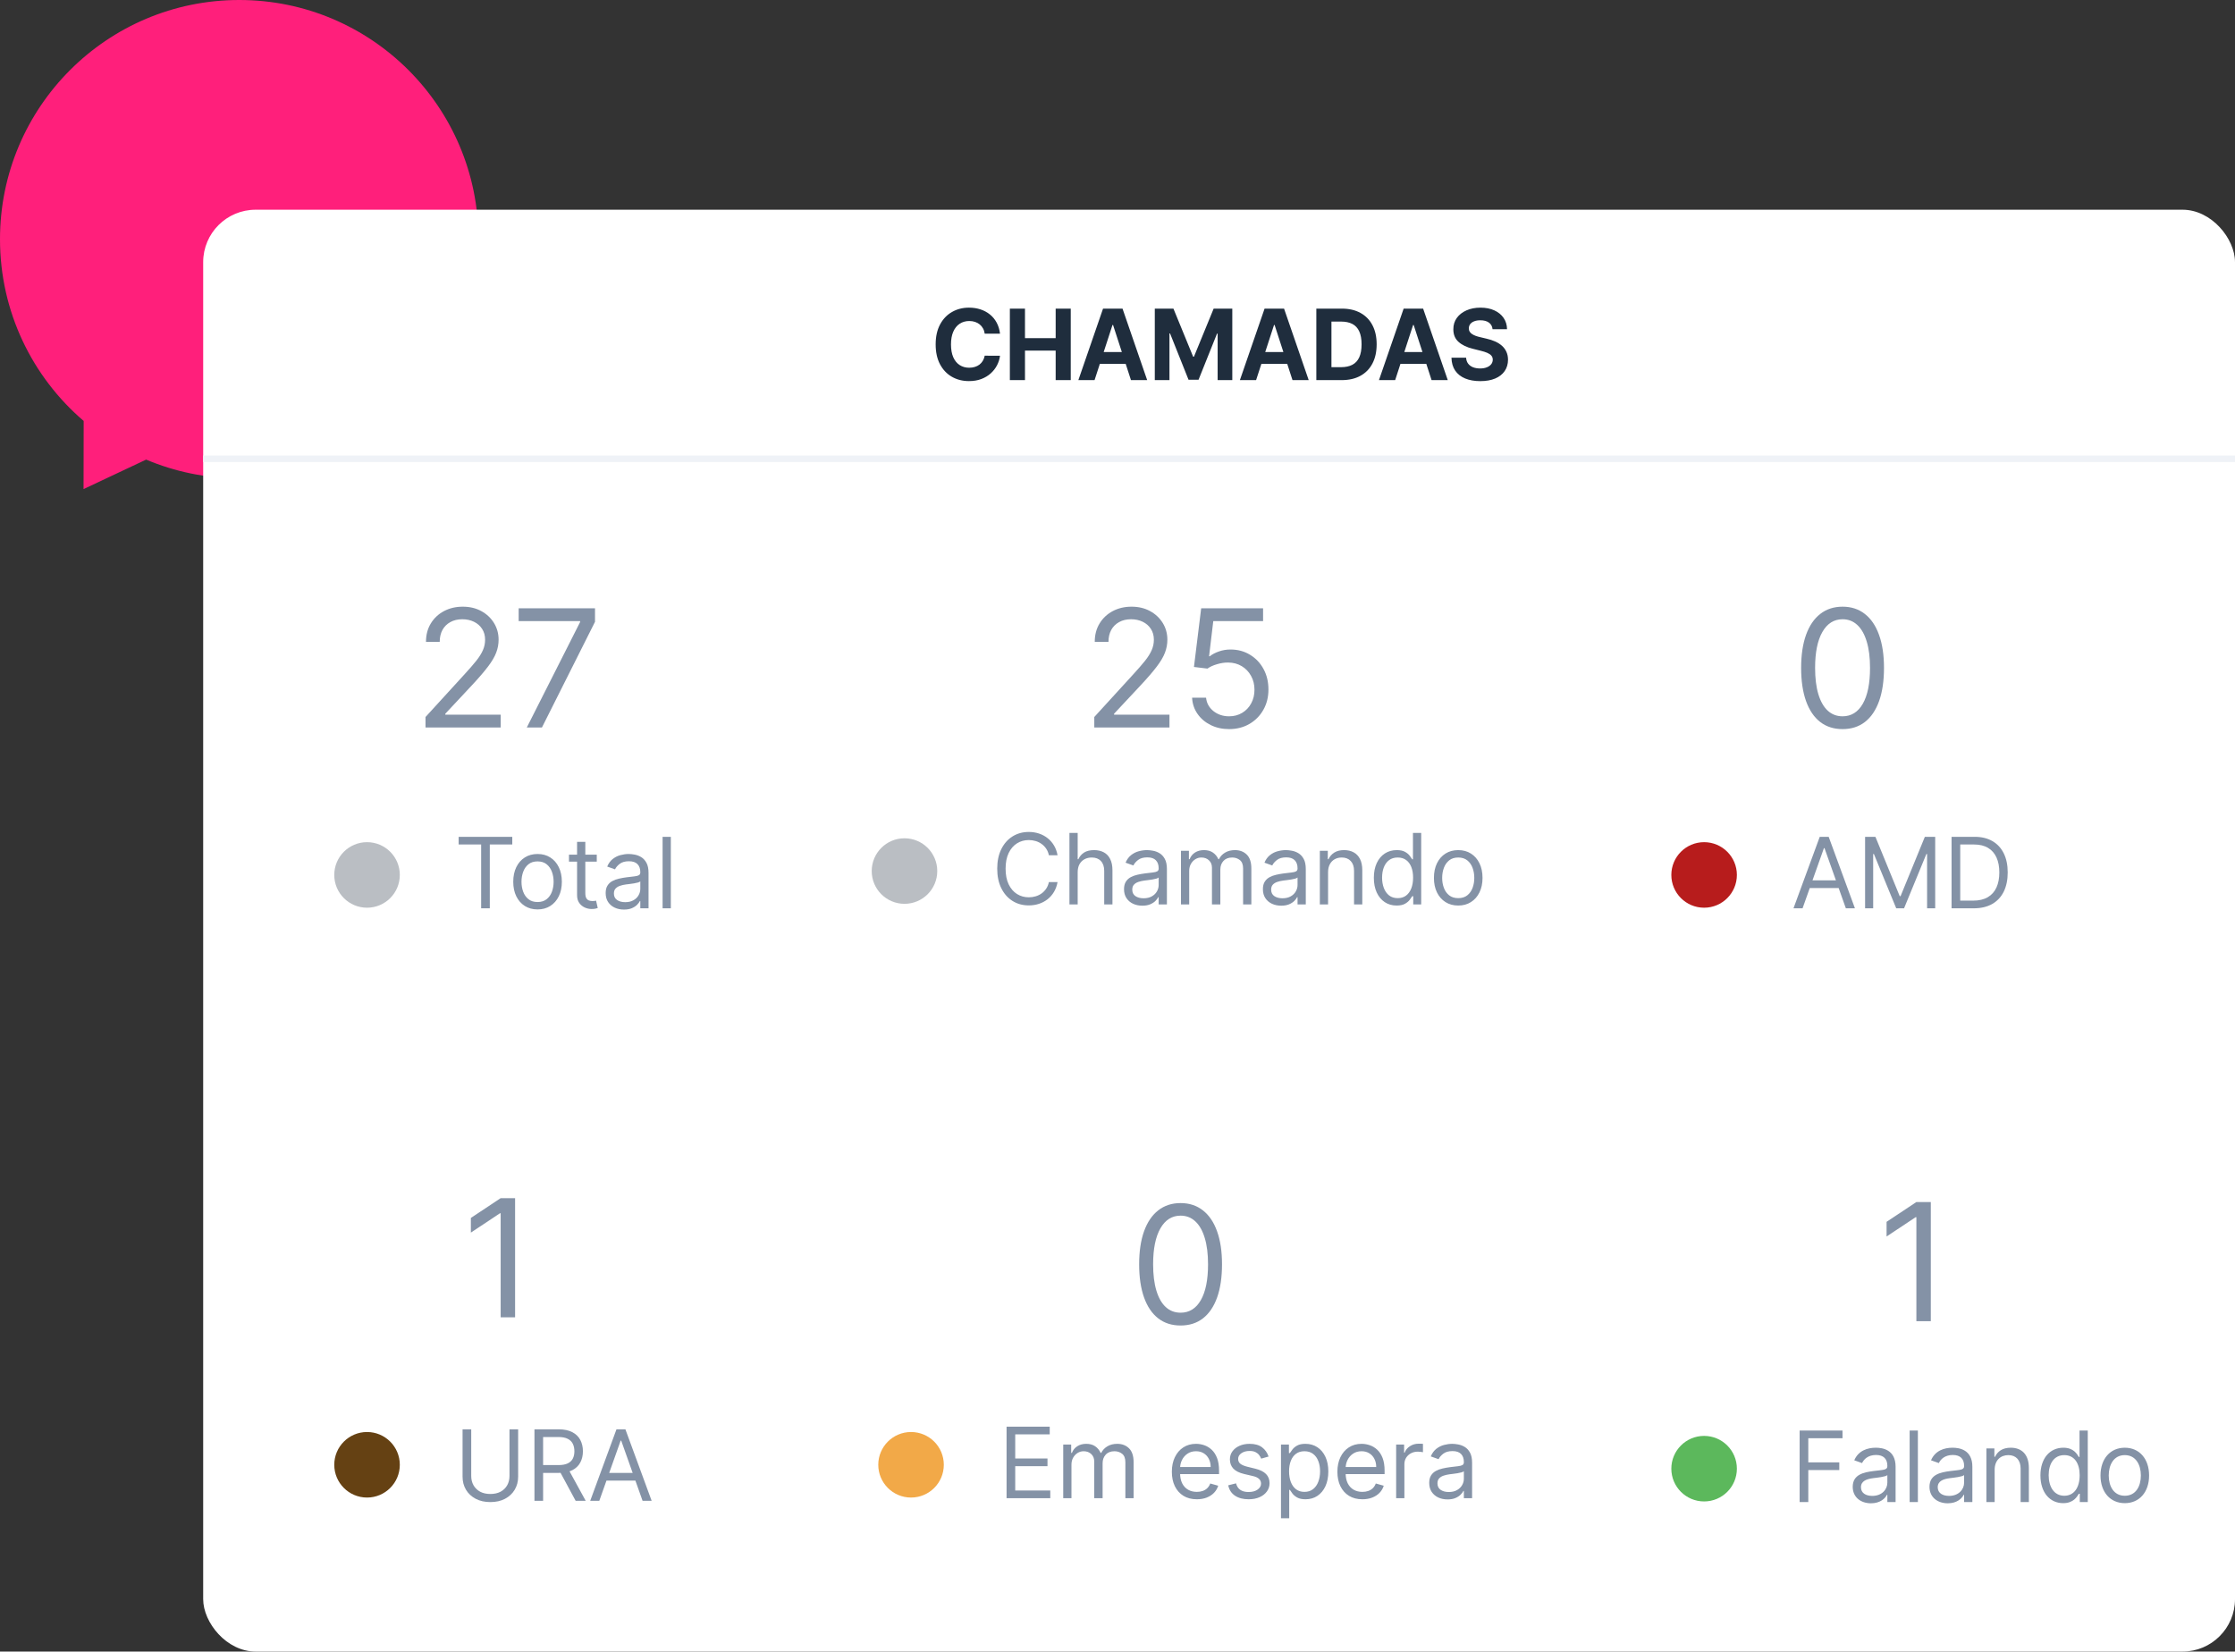 <svg width="341" height="252" viewBox="0 0 341 252" fill="none" xmlns="http://www.w3.org/2000/svg">
<rect x="0" y="0" width="341" height="252" fill="#333333" stroke="none"/>
<path d="M36.5 0C16.343 0 0 16.343 0 36.5C0 47.601 4.956 57.542 12.766 64.229L12.747 74.627L22.298 70.127C26.664 71.973 31.468 72.99 36.5 72.99C56.657 72.99 73 56.648 73 36.49C73 16.333 56.667 0 36.5 0Z" fill="#FF1F7B"/>
<rect x="31" y="32" width="310" height="220" rx="8" fill="white"/>
<path d="M274.575 229.186H275.896V224.306H280.626V223.134H275.896V219.448H281.116V218.276H274.575V229.186ZM285.466 229.377C286.893 229.377 287.639 228.61 287.895 228.078H287.959V229.186H289.216V223.795C289.216 221.195 287.234 220.897 286.19 220.897C284.954 220.897 283.548 221.323 282.909 222.815L284.102 223.241C284.379 222.644 285.034 222.005 286.233 222.005C287.389 222.005 287.959 222.618 287.959 223.667V223.71C287.959 224.317 287.341 224.264 285.849 224.455C284.331 224.653 282.675 224.988 282.675 226.863C282.675 228.461 283.91 229.377 285.466 229.377ZM285.658 228.248C284.656 228.248 283.932 227.801 283.932 226.927C283.932 225.968 284.805 225.67 285.785 225.542C286.318 225.478 287.746 225.329 287.959 225.073V226.224C287.959 227.247 287.149 228.248 285.658 228.248ZM292.617 218.276H291.36V229.186H292.617V218.276ZM297.178 229.377C298.605 229.377 299.351 228.61 299.607 228.078H299.67V229.186H300.928V223.795C300.928 221.195 298.946 220.897 297.902 220.897C296.666 220.897 295.26 221.323 294.621 222.815L295.814 223.241C296.091 222.644 296.746 222.005 297.945 222.005C299.101 222.005 299.67 222.618 299.67 223.667V223.71C299.67 224.317 299.053 224.264 297.561 224.455C296.043 224.653 294.386 224.988 294.386 226.863C294.386 228.461 295.622 229.377 297.178 229.377ZM297.369 228.248C296.368 228.248 295.643 227.801 295.643 226.927C295.643 225.968 296.517 225.67 297.497 225.542C298.03 225.478 299.457 225.329 299.67 225.073V226.224C299.67 227.247 298.861 228.248 297.369 228.248ZM304.329 224.264C304.329 222.836 305.213 222.026 306.417 222.026C307.584 222.026 308.292 222.788 308.292 224.072V229.186H309.549V223.987C309.549 221.899 308.436 220.897 306.779 220.897C305.544 220.897 304.777 221.451 304.393 222.282H304.287V221.004H303.072V229.186H304.329V224.264ZM314.786 229.356C316.363 229.356 316.895 228.376 317.172 227.928H317.321V229.186H318.536V218.276H317.279V222.303H317.172C316.895 221.877 316.405 220.897 314.807 220.897C312.741 220.897 311.313 222.538 311.313 225.116C311.313 227.715 312.741 229.356 314.786 229.356ZM314.956 228.227C313.38 228.227 312.57 226.842 312.57 225.095C312.57 223.369 313.358 222.026 314.956 222.026C316.491 222.026 317.3 223.262 317.3 225.095C317.3 226.948 316.469 228.227 314.956 228.227ZM324.187 229.356C326.403 229.356 327.894 227.673 327.894 225.137C327.894 222.58 326.403 220.897 324.187 220.897C321.971 220.897 320.479 222.58 320.479 225.137C320.479 227.673 321.971 229.356 324.187 229.356ZM324.187 228.227C322.503 228.227 321.736 226.778 321.736 225.137C321.736 223.497 322.503 222.026 324.187 222.026C325.87 222.026 326.637 223.497 326.637 225.137C326.637 226.778 325.87 228.227 324.187 228.227Z" fill="#8492A6"/>
<circle cx="260" cy="224.094" r="5" fill="#5CB85C"/>
<path d="M294.589 183.411V201.593H292.387V185.719H292.28L287.841 188.667V186.429L292.387 183.411H294.589Z" fill="#8492A6"/>
<path d="M275.022 138.593H273.637L277.643 127.684H279.007L283.012 138.593H281.627L278.368 129.41H278.282L275.022 138.593ZM275.534 134.331H281.116V135.503H275.534V134.331ZM284.562 127.684H286.138L289.846 136.739H289.974L293.681 127.684H295.258V138.593H294.022V130.304H293.915L290.506 138.593H289.313L285.904 130.304H285.797V138.593H284.562V127.684ZM301.123 138.593H297.756V127.684H301.272C302.33 127.684 303.236 127.902 303.989 128.339C304.741 128.772 305.319 129.395 305.72 130.209C306.121 131.018 306.322 131.988 306.322 133.117C306.322 134.253 306.119 135.232 305.714 136.052C305.31 136.869 304.72 137.497 303.946 137.938C303.172 138.374 302.231 138.593 301.123 138.593ZM299.077 137.421H301.038C301.94 137.421 302.687 137.247 303.28 136.899C303.873 136.551 304.315 136.055 304.607 135.413C304.898 134.77 305.043 134.005 305.043 133.117C305.043 132.236 304.899 131.478 304.612 130.842C304.324 130.203 303.895 129.713 303.323 129.372C302.751 129.028 302.039 128.856 301.187 128.856H299.077V137.421Z" fill="#8492A6"/>
<circle cx="260" cy="133.501" r="5" fill="#B71C1C"/>
<path d="M281.125 111.249C279.787 111.249 278.648 110.885 277.707 110.157C276.766 109.423 276.047 108.36 275.55 106.969C275.053 105.573 274.804 103.886 274.804 101.909C274.804 99.944 275.053 98.266 275.55 96.875C276.053 95.479 276.775 94.413 277.716 93.679C278.663 92.939 279.799 92.57 281.125 92.57C282.451 92.57 283.584 92.939 284.525 93.679C285.472 94.413 286.194 95.479 286.691 96.875C287.194 98.266 287.446 99.944 287.446 101.909C287.446 103.886 287.197 105.573 286.7 106.969C286.203 108.36 285.484 109.423 284.543 110.157C283.602 110.885 282.463 111.249 281.125 111.249ZM281.125 109.295C282.451 109.295 283.481 108.656 284.214 107.378C284.948 106.099 285.315 104.277 285.315 101.909C285.315 100.335 285.147 98.994 284.809 97.887C284.478 96.781 283.998 95.937 283.371 95.357C282.75 94.777 282.001 94.487 281.125 94.487C279.811 94.487 278.784 95.135 278.044 96.431C277.305 97.722 276.935 99.548 276.935 101.909C276.935 103.483 277.1 104.821 277.432 105.922C277.763 107.023 278.24 107.86 278.861 108.434C279.489 109.008 280.243 109.295 281.125 109.295Z" fill="#8492A6"/>
<path d="M153.575 228.593V217.684H160.159V218.856H154.896V222.542H159.818V223.714H154.896V227.421H160.244V228.593H153.575ZM162.219 228.593V220.411H163.434V221.689H163.54C163.711 221.253 163.986 220.913 164.366 220.672C164.746 220.427 165.202 220.304 165.735 220.304C166.275 220.304 166.724 220.427 167.083 220.672C167.445 220.913 167.727 221.253 167.93 221.689H168.015C168.224 221.267 168.539 220.931 168.958 220.683C169.377 220.43 169.879 220.304 170.465 220.304C171.197 220.304 171.795 220.533 172.26 220.992C172.725 221.446 172.958 222.155 172.958 223.117V228.593H171.701V223.117C171.701 222.513 171.536 222.082 171.205 221.823C170.875 221.563 170.486 221.434 170.039 221.434C169.464 221.434 169.018 221.608 168.702 221.956C168.386 222.3 168.228 222.737 168.228 223.266V228.593H166.949V222.989C166.949 222.524 166.799 222.149 166.497 221.865C166.195 221.578 165.806 221.434 165.33 221.434C165.003 221.434 164.698 221.521 164.414 221.695C164.133 221.869 163.906 222.11 163.732 222.419C163.562 222.725 163.476 223.078 163.476 223.479V228.593H162.219ZM182.606 228.763C181.817 228.763 181.137 228.589 180.565 228.241C179.997 227.89 179.559 227.4 179.25 226.771C178.944 226.139 178.792 225.404 178.792 224.566C178.792 223.728 178.944 222.989 179.25 222.35C179.559 221.707 179.988 221.206 180.539 220.848C181.093 220.486 181.739 220.304 182.478 220.304C182.904 220.304 183.325 220.375 183.74 220.517C184.156 220.66 184.534 220.89 184.875 221.21C185.216 221.526 185.487 221.945 185.69 222.467C185.892 222.989 185.993 223.632 185.993 224.395V224.928H179.687V223.841H184.715C184.715 223.38 184.623 222.968 184.438 222.606C184.257 222.243 183.998 221.957 183.66 221.748C183.326 221.538 182.932 221.434 182.478 221.434C181.977 221.434 181.544 221.558 181.178 221.807C180.816 222.052 180.537 222.371 180.342 222.765C180.146 223.16 180.049 223.582 180.049 224.033V224.758C180.049 225.375 180.155 225.899 180.368 226.329C180.585 226.755 180.885 227.08 181.269 227.304C181.652 227.524 182.098 227.634 182.606 227.634C182.936 227.634 183.234 227.588 183.5 227.495C183.77 227.4 184.003 227.258 184.198 227.069C184.394 226.878 184.544 226.64 184.651 226.356L185.866 226.696C185.738 227.108 185.523 227.471 185.221 227.783C184.919 228.092 184.546 228.334 184.102 228.508C183.658 228.678 183.16 228.763 182.606 228.763ZM193.551 222.243L192.422 222.563C192.351 222.375 192.246 222.192 192.108 222.014C191.973 221.833 191.788 221.684 191.554 221.567C191.319 221.45 191.019 221.391 190.653 221.391C190.153 221.391 189.735 221.506 189.402 221.737C189.071 221.965 188.906 222.254 188.906 222.606C188.906 222.918 189.02 223.165 189.247 223.346C189.474 223.527 189.83 223.678 190.312 223.799L191.527 224.097C192.258 224.275 192.804 224.546 193.162 224.912C193.521 225.274 193.7 225.741 193.7 226.313C193.7 226.782 193.565 227.201 193.295 227.57C193.029 227.939 192.656 228.231 192.177 228.444C191.697 228.657 191.14 228.763 190.504 228.763C189.67 228.763 188.979 228.582 188.432 228.22C187.885 227.858 187.539 227.329 187.393 226.633L188.587 226.334C188.7 226.775 188.915 227.105 189.231 227.325C189.551 227.545 189.968 227.655 190.483 227.655C191.069 227.655 191.534 227.531 191.879 227.282C192.227 227.03 192.401 226.728 192.401 226.377C192.401 226.093 192.301 225.855 192.102 225.663C191.903 225.468 191.598 225.322 191.186 225.226L189.822 224.907C189.073 224.729 188.523 224.454 188.171 224.081C187.823 223.705 187.649 223.234 187.649 222.669C187.649 222.208 187.779 221.799 188.038 221.444C188.301 221.089 188.658 220.81 189.109 220.608C189.563 220.406 190.078 220.304 190.653 220.304C191.463 220.304 192.099 220.482 192.56 220.837C193.026 221.192 193.356 221.661 193.551 222.243ZM195.443 231.661V220.411H196.657V221.711H196.806C196.899 221.569 197.026 221.388 197.19 221.167C197.357 220.944 197.595 220.745 197.903 220.571C198.216 220.393 198.639 220.304 199.171 220.304C199.86 220.304 200.467 220.477 200.993 220.821C201.519 221.166 201.929 221.654 202.223 222.286C202.518 222.918 202.666 223.664 202.666 224.523C202.666 225.39 202.518 226.141 202.223 226.776C201.929 227.408 201.52 227.899 200.998 228.247C200.476 228.591 199.874 228.763 199.193 228.763C198.667 228.763 198.246 228.676 197.93 228.502C197.614 228.325 197.371 228.124 197.2 227.9C197.03 227.673 196.899 227.485 196.806 227.336H196.7V231.661H195.443ZM196.678 224.502C196.678 225.12 196.769 225.665 196.95 226.137C197.131 226.606 197.396 226.973 197.744 227.24C198.092 227.503 198.518 227.634 199.022 227.634C199.548 227.634 199.986 227.495 200.338 227.218C200.693 226.938 200.959 226.562 201.137 226.089C201.318 225.613 201.408 225.084 201.408 224.502C201.408 223.927 201.32 223.408 201.142 222.946C200.968 222.481 200.704 222.114 200.348 221.844C199.997 221.57 199.555 221.434 199.022 221.434C198.511 221.434 198.081 221.563 197.733 221.823C197.385 222.078 197.122 222.437 196.945 222.899C196.767 223.357 196.678 223.891 196.678 224.502ZM207.864 228.763C207.075 228.763 206.395 228.589 205.823 228.241C205.255 227.89 204.817 227.4 204.508 226.771C204.202 226.139 204.05 225.404 204.05 224.566C204.05 223.728 204.202 222.989 204.508 222.35C204.817 221.707 205.246 221.206 205.797 220.848C206.351 220.486 206.997 220.304 207.736 220.304C208.162 220.304 208.583 220.375 208.998 220.517C209.414 220.66 209.792 220.89 210.133 221.21C210.474 221.526 210.745 221.945 210.948 222.467C211.15 222.989 211.251 223.632 211.251 224.395V224.928H204.945V223.841H209.973C209.973 223.38 209.881 222.968 209.696 222.606C209.515 222.243 209.256 221.957 208.918 221.748C208.584 221.538 208.19 221.434 207.736 221.434C207.235 221.434 206.802 221.558 206.436 221.807C206.074 222.052 205.795 222.371 205.6 222.765C205.404 223.16 205.307 223.582 205.307 224.033V224.758C205.307 225.375 205.413 225.899 205.626 226.329C205.843 226.755 206.143 227.08 206.527 227.304C206.91 227.524 207.356 227.634 207.864 227.634C208.194 227.634 208.492 227.588 208.758 227.495C209.028 227.4 209.261 227.258 209.456 227.069C209.652 226.878 209.803 226.64 209.909 226.356L211.124 226.696C210.996 227.108 210.781 227.471 210.479 227.783C210.177 228.092 209.804 228.334 209.36 228.508C208.916 228.678 208.418 228.763 207.864 228.763ZM213.014 228.593V220.411H214.228V221.647H214.313C214.463 221.242 214.732 220.913 215.123 220.661C215.514 220.409 215.954 220.283 216.444 220.283C216.536 220.283 216.652 220.285 216.79 220.288C216.929 220.292 217.034 220.297 217.105 220.304V221.583C217.062 221.572 216.964 221.556 216.812 221.535C216.662 221.51 216.504 221.498 216.338 221.498C215.94 221.498 215.585 221.581 215.272 221.748C214.963 221.911 214.718 222.139 214.537 222.43C214.36 222.717 214.271 223.046 214.271 223.415V228.593H213.014ZM220.852 228.785C220.334 228.785 219.863 228.687 219.441 228.492C219.018 228.293 218.683 228.007 218.434 227.634C218.185 227.258 218.061 226.803 218.061 226.27C218.061 225.802 218.154 225.422 218.338 225.13C218.523 224.836 218.77 224.605 219.079 224.438C219.388 224.271 219.728 224.147 220.101 224.065C220.478 223.98 220.856 223.912 221.236 223.863C221.733 223.799 222.136 223.751 222.445 223.719C222.758 223.683 222.985 223.625 223.127 223.543C223.272 223.461 223.345 223.319 223.345 223.117V223.074C223.345 222.549 223.201 222.14 222.914 221.849C222.63 221.558 222.198 221.412 221.619 221.412C221.019 221.412 220.549 221.544 220.208 221.807C219.867 222.069 219.627 222.35 219.489 222.648L218.296 222.222C218.509 221.725 218.793 221.338 219.148 221.061C219.507 220.78 219.897 220.585 220.32 220.475C220.746 220.361 221.165 220.304 221.577 220.304C221.84 220.304 222.141 220.336 222.482 220.4C222.827 220.461 223.159 220.587 223.478 220.778C223.802 220.97 224.07 221.26 224.283 221.647C224.496 222.034 224.602 222.552 224.602 223.202V228.593H223.345V227.485H223.281C223.196 227.662 223.054 227.852 222.855 228.055C222.656 228.257 222.392 228.429 222.062 228.571C221.731 228.714 221.328 228.785 220.852 228.785ZM221.044 227.655C221.541 227.655 221.96 227.558 222.301 227.362C222.646 227.167 222.905 226.915 223.079 226.606C223.257 226.297 223.345 225.972 223.345 225.631V224.481C223.292 224.544 223.175 224.603 222.994 224.656C222.816 224.706 222.61 224.75 222.376 224.79C222.145 224.825 221.919 224.857 221.699 224.885C221.483 224.91 221.307 224.932 221.172 224.949C220.845 224.992 220.54 225.061 220.256 225.157C219.975 225.249 219.748 225.39 219.574 225.578C219.404 225.763 219.318 226.015 219.318 226.334C219.318 226.771 219.48 227.101 219.803 227.325C220.13 227.545 220.543 227.655 221.044 227.655Z" fill="#8492A6"/>
<circle cx="139" cy="223.501" r="5" fill="#F2A948"/>
<path d="M180.125 202.249C178.787 202.249 177.648 201.885 176.707 201.157C175.766 200.423 175.047 199.36 174.55 197.969C174.053 196.573 173.804 194.886 173.804 192.909C173.804 190.944 174.053 189.266 174.55 187.875C175.053 186.479 175.775 185.413 176.716 184.679C177.663 183.94 178.799 183.57 180.125 183.57C181.451 183.57 182.584 183.94 183.525 184.679C184.472 185.413 185.194 186.479 185.691 187.875C186.194 189.266 186.446 190.944 186.446 192.909C186.446 194.886 186.197 196.573 185.7 197.969C185.203 199.36 184.484 200.423 183.543 201.157C182.602 201.885 181.463 202.249 180.125 202.249ZM180.125 200.295C181.451 200.295 182.481 199.656 183.214 198.378C183.948 197.099 184.315 195.277 184.315 192.909C184.315 191.335 184.147 189.994 183.809 188.887C183.478 187.781 182.998 186.937 182.371 186.357C181.75 185.777 181.001 185.487 180.125 185.487C178.811 185.487 177.784 186.135 177.044 187.431C176.305 188.722 175.935 190.548 175.935 192.909C175.935 194.483 176.1 195.821 176.432 196.922C176.763 198.023 177.24 198.86 177.861 199.434C178.489 200.008 179.243 200.295 180.125 200.295Z" fill="#8492A6"/>
<path d="M161.353 130.5H160.032C159.954 130.12 159.817 129.786 159.622 129.499C159.43 129.211 159.196 128.969 158.919 128.774C158.646 128.575 158.342 128.426 158.008 128.327C157.674 128.227 157.326 128.178 156.964 128.178C156.304 128.178 155.705 128.344 155.169 128.678C154.636 129.012 154.212 129.504 153.896 130.154C153.583 130.804 153.427 131.601 153.427 132.545C153.427 133.49 153.583 134.287 153.896 134.937C154.212 135.587 154.636 136.079 155.169 136.413C155.705 136.746 156.304 136.913 156.964 136.913C157.326 136.913 157.674 136.864 158.008 136.764C158.342 136.665 158.646 136.517 158.919 136.322C159.196 136.123 159.43 135.88 159.622 135.592C159.817 135.301 159.954 134.967 160.032 134.591H161.353C161.254 135.148 161.073 135.647 160.81 136.088C160.547 136.528 160.221 136.903 159.83 137.212C159.439 137.517 159.001 137.75 158.514 137.909C158.031 138.069 157.515 138.149 156.964 138.149C156.034 138.149 155.206 137.922 154.482 137.467C153.757 137.013 153.188 136.366 152.772 135.528C152.357 134.69 152.149 133.696 152.149 132.545C152.149 131.395 152.357 130.401 152.772 129.562C153.188 128.724 153.757 128.078 154.482 127.624C155.206 127.169 156.034 126.942 156.964 126.942C157.515 126.942 158.031 127.022 158.514 127.181C159.001 127.341 159.439 127.576 159.83 127.885C160.221 128.19 160.547 128.563 160.81 129.003C161.073 129.44 161.254 129.939 161.353 130.5ZM164.425 133.078V138H163.168V127.091H164.425V131.097H164.531C164.723 130.674 165.011 130.338 165.394 130.09C165.781 129.838 166.296 129.712 166.939 129.712C167.496 129.712 167.985 129.824 168.404 130.047C168.823 130.267 169.148 130.607 169.378 131.065C169.613 131.519 169.73 132.098 169.73 132.801V138H168.473V132.886C168.473 132.237 168.304 131.734 167.967 131.379C167.633 131.02 167.17 130.841 166.577 130.841C166.165 130.841 165.795 130.928 165.469 131.102C165.146 131.276 164.89 131.53 164.702 131.864C164.517 132.197 164.425 132.602 164.425 133.078ZM174.288 138.192C173.769 138.192 173.299 138.094 172.876 137.899C172.453 137.7 172.118 137.414 171.869 137.041C171.621 136.665 171.496 136.21 171.496 135.678C171.496 135.209 171.589 134.829 171.773 134.538C171.958 134.243 172.205 134.012 172.514 133.845C172.823 133.678 173.164 133.554 173.536 133.472C173.913 133.387 174.291 133.32 174.671 133.27C175.168 133.206 175.571 133.158 175.88 133.126C176.193 133.091 176.42 133.032 176.562 132.95C176.708 132.869 176.78 132.727 176.78 132.524V132.482C176.78 131.956 176.637 131.548 176.349 131.256C176.065 130.965 175.633 130.82 175.055 130.82C174.454 130.82 173.984 130.951 173.643 131.214C173.302 131.477 173.062 131.757 172.924 132.055L171.731 131.629C171.944 131.132 172.228 130.745 172.583 130.468C172.942 130.187 173.332 129.992 173.755 129.882C174.181 129.768 174.6 129.712 175.012 129.712C175.275 129.712 175.577 129.744 175.918 129.808C176.262 129.868 176.594 129.994 176.914 130.186C177.237 130.377 177.505 130.667 177.718 131.054C177.931 131.441 178.038 131.96 178.038 132.609V138H176.78V136.892H176.717C176.631 137.07 176.489 137.26 176.29 137.462C176.092 137.664 175.827 137.837 175.497 137.979C175.166 138.121 174.763 138.192 174.288 138.192ZM174.479 137.062C174.976 137.062 175.395 136.965 175.736 136.77C176.081 136.574 176.34 136.322 176.514 136.013C176.692 135.704 176.78 135.379 176.78 135.038V133.888C176.727 133.952 176.61 134.01 176.429 134.064C176.251 134.113 176.045 134.158 175.811 134.197C175.58 134.232 175.355 134.264 175.134 134.293C174.918 134.317 174.742 134.339 174.607 134.357C174.28 134.399 173.975 134.468 173.691 134.564C173.41 134.657 173.183 134.797 173.009 134.985C172.839 135.17 172.753 135.422 172.753 135.741C172.753 136.178 172.915 136.509 173.238 136.732C173.565 136.952 173.979 137.062 174.479 137.062ZM180.182 138V129.818H181.397V131.097H181.503C181.673 130.66 181.949 130.321 182.329 130.079C182.709 129.834 183.165 129.712 183.698 129.712C184.237 129.712 184.687 129.834 185.045 130.079C185.408 130.321 185.69 130.66 185.892 131.097H185.977C186.187 130.674 186.501 130.338 186.92 130.09C187.339 129.838 187.842 129.712 188.428 129.712C189.159 129.712 189.758 129.941 190.223 130.399C190.688 130.853 190.921 131.562 190.921 132.524V138H189.664V132.524C189.664 131.92 189.498 131.489 189.168 131.23C188.838 130.971 188.449 130.841 188.002 130.841C187.426 130.841 186.981 131.015 186.665 131.363C186.349 131.707 186.191 132.144 186.191 132.673V138H184.912V132.396C184.912 131.931 184.761 131.556 184.459 131.272C184.158 130.985 183.769 130.841 183.293 130.841C182.966 130.841 182.661 130.928 182.377 131.102C182.096 131.276 181.869 131.517 181.695 131.826C181.524 132.132 181.439 132.485 181.439 132.886V138H180.182ZM195.477 138.192C194.958 138.192 194.488 138.094 194.065 137.899C193.643 137.7 193.307 137.414 193.058 137.041C192.81 136.665 192.686 136.21 192.686 135.678C192.686 135.209 192.778 134.829 192.963 134.538C193.147 134.243 193.394 134.012 193.703 133.845C194.012 133.678 194.353 133.554 194.726 133.472C195.102 133.387 195.48 133.32 195.86 133.27C196.357 133.206 196.761 133.158 197.069 133.126C197.382 133.091 197.609 133.032 197.751 132.95C197.897 132.869 197.97 132.727 197.97 132.524V132.482C197.97 131.956 197.826 131.548 197.538 131.256C197.254 130.965 196.823 130.82 196.244 130.82C195.644 130.82 195.173 130.951 194.832 131.214C194.491 131.477 194.252 131.757 194.113 132.055L192.92 131.629C193.133 131.132 193.417 130.745 193.772 130.468C194.131 130.187 194.522 129.992 194.944 129.882C195.37 129.768 195.789 129.712 196.201 129.712C196.464 129.712 196.766 129.744 197.107 129.808C197.451 129.868 197.783 129.994 198.103 130.186C198.426 130.377 198.694 130.667 198.907 131.054C199.12 131.441 199.227 131.96 199.227 132.609V138H197.97V136.892H197.906C197.821 137.07 197.678 137.26 197.48 137.462C197.281 137.664 197.016 137.837 196.686 137.979C196.356 138.121 195.953 138.192 195.477 138.192ZM195.669 137.062C196.166 137.062 196.585 136.965 196.926 136.77C197.27 136.574 197.529 136.322 197.703 136.013C197.881 135.704 197.97 135.379 197.97 135.038V133.888C197.916 133.952 197.799 134.01 197.618 134.064C197.441 134.113 197.235 134.158 197 134.197C196.769 134.232 196.544 134.264 196.324 134.293C196.107 134.317 195.931 134.339 195.796 134.357C195.47 134.399 195.164 134.468 194.88 134.564C194.6 134.657 194.372 134.797 194.198 134.985C194.028 135.17 193.943 135.422 193.943 135.741C193.943 136.178 194.104 136.509 194.427 136.732C194.754 136.952 195.168 137.062 195.669 137.062ZM202.628 133.078V138H201.371V129.818H202.586V131.097H202.692C202.884 130.681 203.175 130.347 203.566 130.095C203.956 129.839 204.461 129.712 205.079 129.712C205.633 129.712 206.117 129.825 206.533 130.053C206.948 130.276 207.271 130.617 207.502 131.075C207.733 131.53 207.849 132.105 207.849 132.801V138H206.591V132.886C206.591 132.244 206.425 131.743 206.091 131.384C205.757 131.022 205.299 130.841 204.716 130.841C204.315 130.841 203.956 130.928 203.64 131.102C203.328 131.276 203.081 131.53 202.9 131.864C202.719 132.197 202.628 132.602 202.628 133.078ZM213.085 138.17C212.403 138.17 211.801 137.998 211.279 137.654C210.757 137.306 210.349 136.816 210.054 136.184C209.76 135.548 209.612 134.797 209.612 133.93C209.612 133.071 209.76 132.325 210.054 131.693C210.349 131.061 210.759 130.573 211.285 130.228C211.81 129.884 212.418 129.712 213.106 129.712C213.639 129.712 214.06 129.8 214.369 129.978C214.681 130.152 214.919 130.351 215.083 130.575C215.25 130.795 215.379 130.976 215.472 131.118H215.578V127.091H216.835V138H215.621V136.743H215.472C215.379 136.892 215.248 137.08 215.077 137.308C214.907 137.531 214.664 137.732 214.348 137.909C214.032 138.083 213.611 138.17 213.085 138.17ZM213.256 137.041C213.76 137.041 214.186 136.91 214.534 136.647C214.882 136.381 215.147 136.013 215.328 135.544C215.509 135.072 215.599 134.527 215.599 133.909C215.599 133.298 215.511 132.764 215.333 132.306C215.155 131.844 214.893 131.485 214.545 131.23C214.197 130.971 213.767 130.841 213.256 130.841C212.723 130.841 212.279 130.978 211.924 131.251C211.572 131.521 211.308 131.888 211.13 132.354C210.956 132.815 210.869 133.334 210.869 133.909C210.869 134.491 210.958 135.021 211.136 135.496C211.317 135.969 211.583 136.345 211.935 136.626C212.29 136.903 212.73 137.041 213.256 137.041ZM222.486 138.17C221.747 138.17 221.099 137.995 220.542 137.643C219.988 137.292 219.554 136.8 219.242 136.168C218.933 135.536 218.779 134.797 218.779 133.952C218.779 133.099 218.933 132.355 219.242 131.72C219.554 131.084 219.988 130.591 220.542 130.239C221.099 129.887 221.747 129.712 222.486 129.712C223.225 129.712 223.871 129.887 224.425 130.239C224.982 130.591 225.416 131.084 225.725 131.72C226.037 132.355 226.193 133.099 226.193 133.952C226.193 134.797 226.037 135.536 225.725 136.168C225.416 136.8 224.982 137.292 224.425 137.643C223.871 137.995 223.225 138.17 222.486 138.17ZM222.486 137.041C223.047 137.041 223.509 136.897 223.871 136.61C224.233 136.322 224.501 135.944 224.675 135.475C224.849 135.006 224.936 134.499 224.936 133.952C224.936 133.405 224.849 132.895 224.675 132.423C224.501 131.951 224.233 131.569 223.871 131.278C223.509 130.987 223.047 130.841 222.486 130.841C221.925 130.841 221.463 130.987 221.101 131.278C220.739 131.569 220.471 131.951 220.297 132.423C220.123 132.895 220.036 133.405 220.036 133.952C220.036 134.499 220.123 135.006 220.297 135.475C220.471 135.944 220.739 136.322 221.101 136.61C221.463 136.897 221.925 137.041 222.486 137.041Z" fill="#8492A6"/>
<circle cx="138" cy="132.908" r="5" fill="#BABEC3"/>
<path d="M166.959 111V109.402L172.96 102.832C173.664 102.063 174.245 101.394 174.7 100.826C175.156 100.252 175.493 99.713 175.712 99.21C175.937 98.701 176.05 98.169 176.05 97.612C176.05 96.973 175.896 96.42 175.588 95.952C175.286 95.484 174.872 95.124 174.345 94.869C173.818 94.615 173.227 94.487 172.57 94.487C171.871 94.487 171.262 94.632 170.741 94.922C170.226 95.206 169.826 95.606 169.542 96.121C169.264 96.636 169.125 97.239 169.125 97.932H167.03C167.03 96.867 167.275 95.931 167.767 95.126C168.258 94.322 168.927 93.694 169.773 93.244C170.625 92.794 171.581 92.57 172.641 92.57C173.706 92.57 174.65 92.794 175.473 93.244C176.295 93.694 176.94 94.301 177.408 95.064C177.876 95.828 178.109 96.677 178.109 97.612C178.109 98.281 177.988 98.935 177.745 99.574C177.509 100.208 177.094 100.915 176.502 101.696C175.917 102.471 175.103 103.418 174.061 104.537L169.977 108.905V109.047H178.429V111H166.959ZM187.527 111.249C186.486 111.249 185.548 111.041 184.713 110.627C183.879 110.213 183.21 109.645 182.707 108.923C182.204 108.201 181.928 107.378 181.881 106.455H184.012C184.095 107.277 184.467 107.958 185.13 108.496C185.799 109.029 186.598 109.295 187.527 109.295C188.273 109.295 188.936 109.121 189.516 108.772C190.102 108.422 190.561 107.943 190.892 107.333C191.229 106.718 191.398 106.022 191.398 105.247C191.398 104.454 191.223 103.747 190.874 103.125C190.531 102.498 190.057 102.004 189.454 101.643C188.85 101.282 188.161 101.098 187.385 101.092C186.829 101.086 186.258 101.172 185.672 101.35C185.086 101.521 184.604 101.743 184.225 102.016L182.165 101.767L183.266 92.818H192.712V94.771H185.113L184.473 100.134H184.58C184.953 99.838 185.42 99.592 185.983 99.397C186.545 99.201 187.131 99.104 187.74 99.104C188.853 99.104 189.844 99.37 190.714 99.903C191.59 100.429 192.277 101.152 192.774 102.069C193.277 102.986 193.529 104.034 193.529 105.212C193.529 106.372 193.268 107.407 192.747 108.319C192.233 109.224 191.522 109.941 190.617 110.467C189.711 110.988 188.681 111.249 187.527 111.249Z" fill="#8492A6"/>
<path d="M77.734 218.091H79.055V225.314C79.055 226.06 78.879 226.725 78.528 227.311C78.18 227.894 77.688 228.354 77.052 228.691C76.416 229.025 75.671 229.192 74.815 229.192C73.959 229.192 73.213 229.025 72.578 228.691C71.942 228.354 71.448 227.894 71.097 227.311C70.749 226.725 70.575 226.06 70.575 225.314V218.091H71.896V225.207C71.896 225.74 72.013 226.214 72.248 226.63C72.482 227.042 72.816 227.366 73.249 227.604C73.686 227.839 74.208 227.956 74.815 227.956C75.422 227.956 75.944 227.839 76.381 227.604C76.818 227.366 77.152 227.042 77.382 226.63C77.617 226.214 77.734 225.74 77.734 225.207V218.091ZM81.543 229V218.091H85.229C86.081 218.091 86.781 218.237 87.328 218.528C87.875 218.815 88.28 219.211 88.542 219.716C88.805 220.22 88.937 220.793 88.937 221.436C88.937 222.079 88.805 222.649 88.542 223.146C88.28 223.643 87.876 224.034 87.333 224.318C86.79 224.598 86.096 224.739 85.251 224.739H82.267V223.545H85.208C85.79 223.545 86.259 223.46 86.614 223.29C86.973 223.119 87.232 222.878 87.392 222.565C87.555 222.249 87.637 221.873 87.637 221.436C87.637 220.999 87.555 220.618 87.392 220.291C87.228 219.964 86.968 219.712 86.609 219.534C86.25 219.353 85.776 219.263 85.187 219.263H82.864V229H81.543ZM86.678 224.099L89.363 229H87.829L85.187 224.099H86.678ZM91.435 229H90.05L94.056 218.091H95.42L99.425 229H98.04L94.78 219.817H94.695L91.435 229ZM91.947 224.739H97.529V225.911H91.947V224.739Z" fill="#8492A6"/>
<circle cx="56" cy="223.501" r="5" fill="#654113"/>
<path d="M78.589 182.818V201H76.387V185.126H76.28L71.841 188.074V185.837L76.387 182.818H78.589Z" fill="#8492A6"/>
<path d="M69.978 128.856V127.684H78.16V128.856H74.73V138.593H73.409V128.856H69.978ZM82.016 138.763C81.277 138.763 80.629 138.587 80.072 138.236C79.518 137.884 79.084 137.392 78.772 136.76C78.463 136.128 78.308 135.39 78.308 134.544C78.308 133.692 78.463 132.948 78.772 132.313C79.084 131.677 79.518 131.183 80.072 130.832C80.629 130.48 81.277 130.304 82.016 130.304C82.754 130.304 83.401 130.48 83.955 130.832C84.512 131.183 84.945 131.677 85.254 132.313C85.567 132.948 85.723 133.692 85.723 134.544C85.723 135.39 85.567 136.128 85.254 136.76C84.945 137.392 84.512 137.884 83.955 138.236C83.401 138.587 82.754 138.763 82.016 138.763ZM82.016 137.634C82.577 137.634 83.039 137.49 83.401 137.203C83.763 136.915 84.031 136.537 84.205 136.068C84.379 135.599 84.466 135.091 84.466 134.544C84.466 133.998 84.379 133.488 84.205 133.016C84.031 132.543 83.763 132.162 83.401 131.87C83.039 131.579 82.577 131.434 82.016 131.434C81.455 131.434 80.993 131.579 80.631 131.87C80.269 132.162 80.001 132.543 79.827 133.016C79.653 133.488 79.566 133.998 79.566 134.544C79.566 135.091 79.653 135.599 79.827 136.068C80.001 136.537 80.269 136.915 80.631 137.203C80.993 137.49 81.455 137.634 82.016 137.634ZM91.05 130.411V131.476H86.81V130.411H91.05ZM88.046 128.451H89.303V136.249C89.303 136.604 89.355 136.87 89.458 137.048C89.564 137.222 89.699 137.339 89.863 137.4C90.029 137.456 90.205 137.485 90.39 137.485C90.528 137.485 90.642 137.478 90.731 137.464C90.82 137.446 90.891 137.432 90.944 137.421L91.2 138.55C91.114 138.582 90.995 138.614 90.843 138.646C90.69 138.682 90.496 138.699 90.262 138.699C89.907 138.699 89.559 138.623 89.218 138.47C88.881 138.318 88.6 138.085 88.376 137.772C88.156 137.46 88.046 137.066 88.046 136.59V128.451ZM95.199 138.785C94.681 138.785 94.21 138.687 93.787 138.492C93.365 138.293 93.029 138.007 92.781 137.634C92.532 137.258 92.408 136.803 92.408 136.27C92.408 135.802 92.5 135.422 92.685 135.13C92.87 134.836 93.116 134.605 93.425 134.438C93.734 134.271 94.075 134.147 94.448 134.065C94.824 133.98 95.203 133.912 95.583 133.863C96.08 133.799 96.483 133.751 96.792 133.719C97.104 133.683 97.332 133.625 97.474 133.543C97.619 133.461 97.692 133.319 97.692 133.117V133.074C97.692 132.549 97.548 132.14 97.26 131.849C96.976 131.558 96.545 131.412 95.966 131.412C95.366 131.412 94.895 131.544 94.555 131.807C94.214 132.069 93.974 132.35 93.835 132.648L92.642 132.222C92.855 131.725 93.139 131.338 93.495 131.061C93.853 130.78 94.244 130.585 94.666 130.475C95.093 130.361 95.512 130.304 95.924 130.304C96.186 130.304 96.488 130.336 96.829 130.4C97.174 130.461 97.505 130.587 97.825 130.778C98.148 130.97 98.416 131.26 98.629 131.647C98.843 132.034 98.949 132.552 98.949 133.202V138.593H97.692V137.485H97.628C97.543 137.662 97.401 137.852 97.202 138.055C97.003 138.257 96.739 138.429 96.408 138.571C96.078 138.714 95.675 138.785 95.199 138.785ZM95.391 137.655C95.888 137.655 96.307 137.558 96.648 137.362C96.992 137.167 97.252 136.915 97.426 136.606C97.603 136.297 97.692 135.972 97.692 135.631V134.481C97.639 134.544 97.522 134.603 97.34 134.656C97.163 134.706 96.957 134.75 96.722 134.79C96.492 134.825 96.266 134.857 96.046 134.885C95.829 134.91 95.654 134.932 95.519 134.949C95.192 134.992 94.887 135.061 94.603 135.157C94.322 135.249 94.095 135.39 93.921 135.578C93.75 135.763 93.665 136.015 93.665 136.334C93.665 136.771 93.826 137.101 94.15 137.325C94.476 137.545 94.89 137.655 95.391 137.655ZM102.351 127.684V138.593H101.094V127.684H102.351Z" fill="#8492A6"/>
<circle cx="56" cy="133.501" r="5" fill="#BABEC3"/>
<path d="M64.923 111V109.402L70.924 102.832C71.628 102.063 72.208 101.394 72.664 100.826C73.12 100.252 73.457 99.713 73.676 99.21C73.901 98.701 74.013 98.169 74.013 97.612C74.013 96.973 73.86 96.42 73.552 95.952C73.25 95.484 72.836 95.124 72.309 94.869C71.782 94.615 71.19 94.487 70.533 94.487C69.835 94.487 69.225 94.632 68.705 94.922C68.19 95.206 67.79 95.606 67.506 96.121C67.228 96.636 67.089 97.239 67.089 97.932H64.994C64.994 96.867 65.239 95.931 65.731 95.126C66.222 94.322 66.891 93.694 67.737 93.244C68.589 92.794 69.545 92.57 70.604 92.57C71.67 92.57 72.614 92.794 73.436 93.244C74.259 93.694 74.904 94.301 75.372 95.064C75.839 95.828 76.073 96.677 76.073 97.612C76.073 98.281 75.952 98.935 75.709 99.574C75.472 100.208 75.058 100.915 74.466 101.696C73.88 102.471 73.067 103.418 72.025 104.537L67.941 108.905V109.047H76.393V111H64.923ZM80.377 111L88.51 94.913V94.771H79.135V92.818H90.782V94.878L82.686 111H80.377Z" fill="#8492A6"/>
<path d="M152.574 50.91H150.24C150.198 50.608 150.111 50.34 149.979 50.106C149.848 49.868 149.679 49.666 149.473 49.499C149.267 49.332 149.029 49.204 148.76 49.115C148.493 49.026 148.204 48.982 147.891 48.982C147.327 48.982 146.835 49.122 146.416 49.403C145.997 49.68 145.672 50.084 145.441 50.617C145.21 51.146 145.095 51.789 145.095 52.545C145.095 53.323 145.21 53.977 145.441 54.506C145.675 55.035 146.002 55.434 146.421 55.704C146.84 55.974 147.325 56.109 147.875 56.109C148.184 56.109 148.47 56.068 148.733 55.986C148.999 55.905 149.235 55.786 149.441 55.63C149.647 55.47 149.818 55.276 149.953 55.049C150.091 54.822 150.187 54.562 150.24 54.271L152.574 54.282C152.513 54.783 152.362 55.266 152.121 55.731C151.883 56.193 151.561 56.606 151.157 56.972C150.755 57.334 150.276 57.622 149.718 57.835C149.164 58.044 148.538 58.149 147.838 58.149C146.865 58.149 145.995 57.929 145.228 57.489C144.464 57.048 143.861 56.411 143.417 55.576C142.977 54.742 142.756 53.731 142.756 52.545C142.756 51.356 142.98 50.344 143.428 49.509C143.875 48.675 144.482 48.039 145.249 47.602C146.016 47.162 146.879 46.942 147.838 46.942C148.47 46.942 149.056 47.031 149.596 47.208C150.139 47.386 150.62 47.645 151.039 47.986C151.458 48.323 151.799 48.737 152.062 49.227C152.328 49.717 152.499 50.278 152.574 50.91ZM154.077 58V47.091H156.384V51.592H161.066V47.091H163.367V58H161.066V53.494H156.384V58H154.077ZM166.999 58H164.528L168.294 47.091H171.266L175.027 58H172.555L169.822 49.584H169.737L166.999 58ZM166.845 53.712H172.683V55.512H166.845V53.712ZM176.19 47.091H179.034L182.038 54.42H182.166L185.17 47.091H188.015V58H185.778V50.9H185.687L182.864 57.947H181.34L178.517 50.873H178.427V58H176.19V47.091ZM191.645 58H189.174L192.94 47.091H195.912L199.673 58H197.201L194.469 49.584H194.383L191.645 58ZM191.491 53.712H197.329V55.512H191.491V53.712ZM204.703 58H200.836V47.091H204.735C205.832 47.091 206.777 47.309 207.569 47.746C208.361 48.179 208.97 48.803 209.396 49.616C209.826 50.429 210.04 51.402 210.04 52.535C210.04 53.671 209.826 54.648 209.396 55.465C208.97 56.281 208.357 56.908 207.558 57.345C206.763 57.782 205.811 58 204.703 58ZM203.142 56.024H204.607C205.289 56.024 205.862 55.903 206.328 55.662C206.796 55.416 207.148 55.038 207.382 54.527C207.62 54.012 207.739 53.348 207.739 52.535C207.739 51.729 207.62 51.07 207.382 50.559C207.148 50.047 206.798 49.671 206.333 49.429C205.868 49.188 205.294 49.067 204.612 49.067H203.142V56.024ZM212.864 58H210.392L214.158 47.091H217.131L220.891 58H218.42L215.687 49.584H215.602L212.864 58ZM212.71 53.712H218.548V55.512H212.71V53.712ZM227.723 50.228C227.681 49.799 227.498 49.465 227.175 49.227C226.852 48.989 226.413 48.87 225.859 48.87C225.483 48.87 225.165 48.923 224.906 49.03C224.646 49.133 224.447 49.277 224.309 49.461C224.174 49.646 224.107 49.855 224.107 50.09C224.099 50.285 224.14 50.456 224.229 50.601C224.321 50.747 224.447 50.873 224.607 50.979C224.767 51.082 224.952 51.173 225.161 51.251C225.371 51.326 225.594 51.39 225.832 51.443L226.812 51.677C227.288 51.784 227.725 51.926 228.123 52.103C228.521 52.281 228.865 52.499 229.156 52.758C229.447 53.018 229.673 53.323 229.833 53.675C229.996 54.026 230.08 54.429 230.083 54.884C230.08 55.551 229.909 56.13 229.572 56.62C229.238 57.107 228.755 57.485 228.123 57.755C227.494 58.021 226.736 58.154 225.848 58.154C224.968 58.154 224.201 58.02 223.547 57.75C222.897 57.48 222.39 57.08 222.024 56.551C221.662 56.019 221.472 55.36 221.454 54.575H223.686C223.711 54.941 223.815 55.246 224 55.491C224.188 55.733 224.439 55.916 224.751 56.04C225.067 56.16 225.424 56.221 225.822 56.221C226.212 56.221 226.551 56.164 226.839 56.05C227.13 55.937 227.356 55.779 227.516 55.576C227.675 55.374 227.755 55.141 227.755 54.879C227.755 54.633 227.683 54.428 227.537 54.261C227.395 54.094 227.185 53.952 226.908 53.834C226.635 53.717 226.299 53.611 225.902 53.515L224.714 53.217C223.794 52.993 223.068 52.643 222.535 52.167C222.002 51.691 221.738 51.05 221.741 50.244C221.738 49.584 221.914 49.007 222.269 48.513C222.627 48.02 223.119 47.634 223.744 47.357C224.369 47.08 225.08 46.942 225.875 46.942C226.685 46.942 227.391 47.08 227.995 47.357C228.602 47.634 229.075 48.02 229.412 48.513C229.749 49.007 229.923 49.578 229.934 50.228H227.723Z" fill="#1F2D3D"/>
<path d="M31 70C152.063 70 219.937 70 341 70" stroke="#EFF2F7"/>
</svg>
